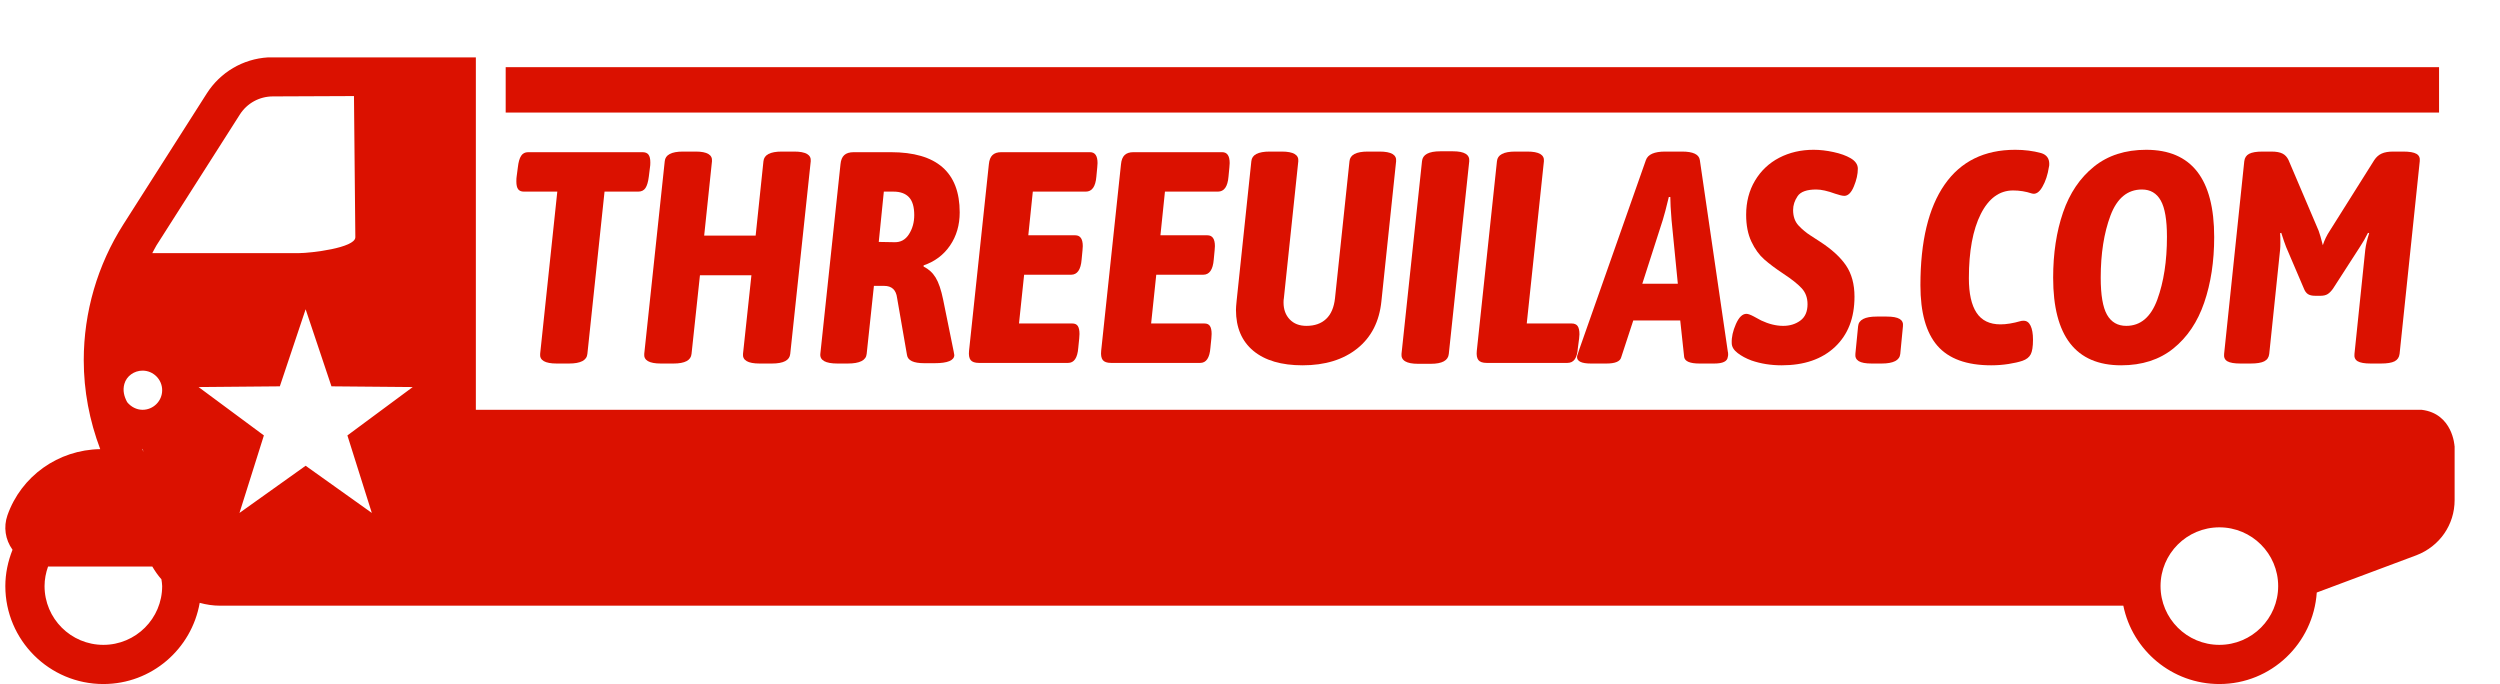 <svg xmlns="http://www.w3.org/2000/svg" xmlns:xlink="http://www.w3.org/1999/xlink" width="935" zoomAndPan="magnify" viewBox="0 0 701.25 192" height="256" preserveAspectRatio="xMidYMid meet" version="1.2"><defs><clipPath id="2fa418f7c6"><path d="M 1 16.098 L 689 16.098 L 689 191.895 L 1 191.895 Z M 1 16.098 "/></clipPath></defs><g id="a12b245d3e"><g clip-rule="nonzero" clip-path="url(#2fa418f7c6)"><path style=" stroke:none;fill-rule:nonzero;fill:#db1100;fill-opacity:1;" d="M 75.16 16.098 C 68.145 16.531 61.801 20.246 57.992 26.227 L 34.598 62.945 C 27.34 74.344 23.492 87.547 23.492 101.043 C 23.492 109.648 25.105 118 28.113 125.984 C 16.344 126.152 5.926 133.562 2.078 144.57 C 0.961 147.809 1.453 151.328 3.496 154.184 L 3.516 154.203 C 2.23 157.426 1.496 160.883 1.496 164.398 C 1.496 179.555 13.828 191.871 28.992 191.871 C 42.547 191.871 53.762 182.02 56.016 169.098 C 57.84 169.594 59.754 169.895 61.707 169.895 L 595.594 169.895 C 598.148 182.426 609.254 191.871 622.531 191.871 C 637.074 191.871 648.887 180.496 649.852 166.203 L 677.801 155.75 C 684.332 153.238 688.52 147.188 688.52 140.277 L 688.52 125.141 L 688.496 125.133 C 688.496 125.133 688.047 116.016 679.27 114.949 L 679.273 114.949 L 133.477 114.949 L 133.477 16.098 Z M 99.289 26.945 L 99.672 66.535 C 99.703 69.559 87.012 70.996 83.984 70.996 L 42.719 70.996 C 43.129 70.289 43.449 69.535 43.879 68.848 L 67.273 32.129 C 69.293 28.953 72.77 27.043 76.551 27.043 Z M 85.73 86.75 L 92.973 108.367 L 115.77 108.57 L 97.445 122.137 L 104.297 143.879 L 85.73 130.645 L 67.172 143.879 L 74.02 122.137 L 55.699 108.57 L 78.492 108.367 Z M 39.988 103.961 C 43.02 103.961 45.488 106.43 45.488 109.457 C 45.488 112.484 43.02 114.949 39.988 114.949 C 38.316 114.949 36.727 114.113 35.672 112.805 C 34.816 111.219 34.371 109.551 34.879 107.699 C 35.492 105.473 37.648 103.961 39.988 103.961 Z M 39.883 125.918 C 39.926 125.918 39.945 125.941 39.988 125.941 L 40.004 125.941 C 40.086 126.203 40.176 126.492 40.273 126.797 Z M 622.531 147.918 C 631.641 147.918 639.027 155.301 639.027 164.398 C 639.027 173.5 631.641 180.883 622.531 180.883 C 613.422 180.883 606.031 173.5 606.031 164.398 C 606.031 155.301 613.422 147.918 622.531 147.918 Z M 13.48 158.906 L 42.719 158.906 C 43.473 160.195 44.309 161.398 45.277 162.492 C 45.359 163.109 45.488 163.734 45.488 164.398 C 45.488 173.5 38.098 180.883 28.992 180.883 C 19.883 180.883 12.496 173.5 12.496 164.398 C 12.496 162.512 12.859 160.668 13.48 158.906 Z M 13.48 158.906 "/></g><g style="fill:#db1100;fill-opacity:1;"><g transform="translate(141.12, 101.797)"><path style="stroke:none" d="M 15.031 0.172 C 11.758 0.172 10.211 -0.727 10.391 -2.531 L 15.203 -48.047 L 5.828 -48.047 C 5.098 -48.047 4.562 -48.27 4.219 -48.719 C 3.883 -49.164 3.719 -49.898 3.719 -50.922 C 3.719 -51.484 3.742 -51.93 3.797 -52.266 L 4.141 -54.891 C 4.305 -56.348 4.613 -57.414 5.062 -58.094 C 5.508 -58.77 6.16 -59.109 7.016 -59.109 L 39.094 -59.109 C 39.883 -59.109 40.445 -58.879 40.781 -58.422 C 41.125 -57.973 41.297 -57.242 41.297 -56.234 C 41.297 -55.672 41.266 -55.223 41.203 -54.891 L 40.875 -52.266 C 40.695 -50.805 40.383 -49.738 39.938 -49.062 C 39.488 -48.383 38.812 -48.047 37.906 -48.047 L 28.453 -48.047 L 23.641 -2.531 C 23.473 -0.727 21.754 0.172 18.484 0.172 Z M 15.031 0.172 "/></g></g><g style="fill:#db1100;fill-opacity:1;"><g transform="translate(177.929, 101.797)"><path style="stroke:none" d="M 7.438 0.172 C 4.164 0.172 2.613 -0.727 2.781 -2.531 L 8.531 -56.578 C 8.695 -58.379 10.41 -59.281 13.672 -59.281 L 17.219 -59.281 C 20.426 -59.281 21.945 -58.379 21.781 -56.578 L 19.594 -35.719 L 34.031 -35.719 L 36.219 -56.578 C 36.395 -58.379 38.113 -59.281 41.375 -59.281 L 44.844 -59.281 C 48.102 -59.281 49.648 -58.379 49.484 -56.578 L 43.734 -2.531 C 43.566 -0.727 41.852 0.172 38.594 0.172 L 35.125 0.172 C 31.863 0.172 30.316 -0.727 30.484 -2.531 L 32.844 -24.578 L 18.406 -24.578 L 16.047 -2.531 C 15.879 -0.727 14.191 0.172 10.984 0.172 Z M 7.438 0.172 "/></g></g><g style="fill:#db1100;fill-opacity:1;"><g transform="translate(227.149, 101.797)"><path style="stroke:none" d="M 7.766 0.172 C 4.391 0.172 2.785 -0.727 2.953 -2.531 L 8.609 -55.734 C 8.723 -56.91 9.078 -57.766 9.672 -58.297 C 10.266 -58.836 11.148 -59.109 12.328 -59.109 L 22.719 -59.109 C 35.602 -59.109 42.047 -53.477 42.047 -42.219 C 42.047 -38.676 41.145 -35.582 39.344 -32.938 C 37.539 -30.289 35.066 -28.43 31.922 -27.359 L 31.922 -27.016 C 33.328 -26.336 34.453 -25.312 35.297 -23.938 C 36.141 -22.562 36.844 -20.492 37.406 -17.734 L 40.359 -3.203 L 40.531 -2.203 C 40.531 -1.461 40.066 -0.895 39.141 -0.5 C 38.211 -0.113 36.848 0.078 35.047 0.078 L 32.094 0.078 C 29.102 0.078 27.492 -0.68 27.266 -2.203 L 24.484 -18.234 C 24.203 -20.484 22.992 -21.609 20.859 -21.609 L 17.984 -21.609 L 15.953 -2.531 C 15.785 -0.727 14.016 0.172 10.641 0.172 Z M 23.734 -33.859 C 25.473 -33.805 26.832 -34.551 27.812 -36.094 C 28.801 -37.645 29.297 -39.43 29.297 -41.453 C 29.297 -43.766 28.801 -45.441 27.812 -46.484 C 26.832 -47.523 25.383 -48.047 23.469 -48.047 L 20.766 -48.047 L 19.344 -33.938 Z M 23.734 -33.859 "/></g></g><g style="fill:#db1100;fill-opacity:1;"><g transform="translate(268.939, 101.797)"><path style="stroke:none" d="M 5.656 0 C 4.531 0 3.754 -0.266 3.328 -0.797 C 2.91 -1.336 2.758 -2.195 2.875 -3.375 L 8.438 -55.734 C 8.551 -56.91 8.891 -57.766 9.453 -58.297 C 10.016 -58.836 10.832 -59.109 11.906 -59.109 L 36.812 -59.109 C 38.219 -59.109 38.922 -58.094 38.922 -56.062 L 38.844 -54.891 L 38.594 -52.266 C 38.363 -49.453 37.375 -48.047 35.625 -48.047 L 20.766 -48.047 L 19.5 -35.797 L 32.672 -35.797 C 34.078 -35.797 34.781 -34.785 34.781 -32.766 L 34.703 -31.578 L 34.453 -28.969 C 34.223 -26.145 33.238 -24.734 31.5 -24.734 L 18.328 -24.734 L 16.891 -11.062 L 31.828 -11.062 C 32.566 -11.062 33.086 -10.82 33.391 -10.344 C 33.703 -9.863 33.859 -9.117 33.859 -8.109 L 33.781 -6.844 L 33.516 -4.219 C 33.297 -1.406 32.344 0 30.656 0 Z M 5.656 0 "/></g></g><g style="fill:#db1100;fill-opacity:1;"><g transform="translate(306.002, 101.797)"><path style="stroke:none" d="M 5.656 0 C 4.531 0 3.754 -0.266 3.328 -0.797 C 2.91 -1.336 2.758 -2.195 2.875 -3.375 L 8.438 -55.734 C 8.551 -56.91 8.891 -57.766 9.453 -58.297 C 10.016 -58.836 10.832 -59.109 11.906 -59.109 L 36.812 -59.109 C 38.219 -59.109 38.922 -58.094 38.922 -56.062 L 38.844 -54.891 L 38.594 -52.266 C 38.363 -49.453 37.375 -48.047 35.625 -48.047 L 20.766 -48.047 L 19.5 -35.797 L 32.672 -35.797 C 34.078 -35.797 34.781 -34.785 34.781 -32.766 L 34.703 -31.578 L 34.453 -28.969 C 34.223 -26.145 33.238 -24.734 31.5 -24.734 L 18.328 -24.734 L 16.891 -11.062 L 31.828 -11.062 C 32.566 -11.062 33.086 -10.82 33.391 -10.344 C 33.703 -9.863 33.859 -9.117 33.859 -8.109 L 33.781 -6.844 L 33.516 -4.219 C 33.297 -1.406 32.344 0 30.656 0 Z M 5.656 0 "/></g></g><g style="fill:#db1100;fill-opacity:1;"><g transform="translate(343.064, 101.797)"><path style="stroke:none" d="M 22.297 0.672 C 16.379 0.672 11.785 -0.676 8.516 -3.375 C 5.254 -6.082 3.625 -9.91 3.625 -14.859 C 3.625 -15.367 3.68 -16.188 3.797 -17.312 L 7.938 -56.578 C 8.102 -58.379 9.82 -59.281 13.094 -59.281 L 16.469 -59.281 C 19.727 -59.281 21.273 -58.379 21.109 -56.578 L 17.062 -18.156 C 17 -17.875 16.969 -17.477 16.969 -16.969 C 16.969 -15 17.547 -13.41 18.703 -12.203 C 19.859 -10.992 21.422 -10.391 23.391 -10.391 C 25.691 -10.391 27.531 -11.035 28.906 -12.328 C 30.289 -13.617 31.125 -15.562 31.406 -18.156 L 35.469 -56.578 C 35.633 -58.379 37.348 -59.281 40.609 -59.281 L 43.906 -59.281 C 47.176 -59.281 48.723 -58.379 48.547 -56.578 L 44.422 -17.312 C 43.848 -11.625 41.594 -7.203 37.656 -4.047 C 33.719 -0.898 28.598 0.672 22.297 0.672 Z M 22.297 0.672 "/></g></g><g style="fill:#db1100;fill-opacity:1;"><g transform="translate(390.764, 101.797)"><path style="stroke:none" d="M 7.016 0.25 C 3.742 0.25 2.191 -0.676 2.359 -2.531 L 8.109 -56.578 C 8.273 -58.43 9.988 -59.359 13.25 -59.359 L 16.797 -59.359 C 20.004 -59.359 21.523 -58.43 21.359 -56.578 L 15.625 -2.531 C 15.457 -0.676 13.77 0.25 10.562 0.25 Z M 7.016 0.25 "/></g></g><g style="fill:#db1100;fill-opacity:1;"><g transform="translate(411.364, 101.797)"><path style="stroke:none" d="M 5.656 0 C 4.531 0 3.754 -0.266 3.328 -0.797 C 2.91 -1.336 2.758 -2.195 2.875 -3.375 L 8.531 -56.578 C 8.695 -58.379 10.41 -59.281 13.672 -59.281 L 17.062 -59.281 C 20.32 -59.281 21.867 -58.379 21.703 -56.578 L 16.891 -11.062 L 29.469 -11.062 C 30.258 -11.062 30.82 -10.82 31.156 -10.344 C 31.5 -9.863 31.672 -9.086 31.672 -8.016 L 31.578 -6.844 L 31.234 -4.219 C 31.129 -2.758 30.836 -1.691 30.359 -1.016 C 29.879 -0.336 29.188 0 28.281 0 Z M 5.656 0 "/></g></g><g style="fill:#db1100;fill-opacity:1;"><g transform="translate(444.289, 101.797)"><path style="stroke:none" d="M 1.938 0.172 C -0.645 0.172 -1.938 -0.445 -1.938 -1.688 C -1.938 -1.852 -1.852 -2.16 -1.688 -2.609 C -1.52 -3.066 -1.379 -3.492 -1.266 -3.891 L 17.391 -56.906 C 17.953 -58.488 19.754 -59.281 22.797 -59.281 L 27.531 -59.281 C 30.625 -59.281 32.285 -58.488 32.516 -56.906 L 40.359 -3.203 C 40.422 -3.035 40.453 -2.754 40.453 -2.359 C 40.453 -2.078 40.422 -1.852 40.359 -1.688 C 40.242 -0.445 38.977 0.172 36.562 0.172 L 32.422 0.172 C 29.773 0.172 28.344 -0.422 28.125 -1.609 L 27.016 -11.906 L 13.844 -11.906 L 10.469 -1.609 C 10.188 -0.422 8.805 0.172 6.328 0.172 Z M 26.344 -22.203 L 24.578 -40.109 C 24.348 -42.922 24.234 -45.062 24.234 -46.531 L 23.812 -46.531 C 23.082 -43.488 22.52 -41.348 22.125 -40.109 L 16.375 -22.203 Z M 26.344 -22.203 "/></g></g><g style="fill:#db1100;fill-opacity:1;"><g transform="translate(485.404, 101.797)"><path style="stroke:none" d="M 14.359 0.672 C 11.316 0.672 8.5 0.223 5.906 -0.672 C 4.383 -1.234 3.078 -1.938 1.984 -2.781 C 0.891 -3.625 0.344 -4.555 0.344 -5.578 C 0.281 -7.203 0.672 -8.973 1.516 -10.891 C 2.359 -12.805 3.344 -13.766 4.469 -13.766 C 4.926 -13.766 5.602 -13.523 6.5 -13.047 C 7.406 -12.566 8.109 -12.188 8.609 -11.906 C 10.754 -10.895 12.812 -10.391 14.781 -10.391 C 16.633 -10.391 18.234 -10.879 19.578 -11.859 C 20.93 -12.848 21.609 -14.383 21.609 -16.469 C 21.609 -18.27 21.062 -19.758 19.969 -20.938 C 18.875 -22.125 17.172 -23.477 14.859 -25 C 12.66 -26.457 10.859 -27.805 9.453 -29.047 C 8.047 -30.285 6.848 -31.945 5.859 -34.031 C 4.879 -36.113 4.391 -38.617 4.391 -41.547 C 4.391 -45.148 5.219 -48.344 6.875 -51.125 C 8.539 -53.914 10.805 -56.055 13.672 -57.547 C 16.547 -59.035 19.758 -59.781 23.312 -59.781 C 25.102 -59.781 26.969 -59.566 28.906 -59.141 C 30.852 -58.723 32.445 -58.148 33.688 -57.422 C 35.039 -56.629 35.719 -55.645 35.719 -54.469 C 35.719 -52.945 35.348 -51.297 34.609 -49.516 C 33.879 -47.742 32.984 -46.859 31.922 -46.859 C 31.41 -46.859 30.566 -47.055 29.391 -47.453 C 27.242 -48.242 25.469 -48.641 24.062 -48.641 C 21.414 -48.641 19.672 -48.02 18.828 -46.781 C 17.984 -45.539 17.562 -44.242 17.562 -42.891 C 17.562 -41.086 18.066 -39.641 19.078 -38.547 C 20.098 -37.453 21.254 -36.492 22.547 -35.672 C 23.836 -34.859 24.68 -34.312 25.078 -34.031 C 28.398 -31.883 30.848 -29.645 32.422 -27.312 C 33.992 -24.977 34.781 -22.066 34.781 -18.578 C 34.781 -12.609 32.953 -7.906 29.297 -4.469 C 25.641 -1.039 20.66 0.672 14.359 0.672 Z M 14.359 0.672 "/></g></g><g style="fill:#db1100;fill-opacity:1;"><g transform="translate(520.778, 101.797)"><path style="stroke:none" d="M 4.219 0.172 C 2.531 0.172 1.32 -0.051 0.594 -0.5 C -0.133 -0.957 -0.445 -1.633 -0.344 -2.531 L 0.422 -10.297 C 0.586 -12.098 2.332 -13 5.656 -13 L 8.438 -13 C 10.133 -13 11.348 -12.773 12.078 -12.328 C 12.805 -11.879 13.113 -11.203 13 -10.297 L 12.25 -2.531 C 12.07 -0.727 10.328 0.172 7.016 0.172 Z M 4.219 0.172 "/></g></g><g style="fill:#db1100;fill-opacity:1;"><g transform="translate(535.13, 101.797)"><path style="stroke:none" d="M 23.391 0.672 C 16.523 0.672 11.5 -1.156 8.312 -4.812 C 5.133 -8.469 3.547 -14.125 3.547 -21.781 C 3.547 -34.113 5.812 -43.531 10.344 -50.031 C 14.875 -56.531 21.473 -59.781 30.141 -59.781 C 32.734 -59.781 35.156 -59.473 37.406 -58.859 C 38.926 -58.398 39.688 -57.383 39.688 -55.812 C 39.688 -55.414 39.656 -55.133 39.594 -54.969 C 39.258 -52.77 38.641 -50.895 37.734 -49.344 C 36.836 -47.801 35.852 -47.195 34.781 -47.531 C 33.094 -48.094 31.348 -48.375 29.547 -48.375 C 25.723 -48.375 22.695 -46.164 20.469 -41.75 C 18.25 -37.332 17.141 -31.328 17.141 -23.734 C 17.141 -19.453 17.859 -16.227 19.297 -14.062 C 20.734 -11.895 22.969 -10.812 26 -10.812 C 27.633 -10.812 29.523 -11.117 31.672 -11.734 C 31.836 -11.797 32.117 -11.828 32.516 -11.828 C 33.359 -11.828 34.004 -11.359 34.453 -10.422 C 34.898 -9.492 35.125 -8.188 35.125 -6.5 C 35.125 -4.582 34.91 -3.219 34.484 -2.406 C 34.066 -1.594 33.297 -0.988 32.172 -0.594 C 31.16 -0.25 29.863 0.047 28.281 0.297 C 26.707 0.547 25.078 0.672 23.391 0.672 Z M 23.391 0.672 "/></g></g><g style="fill:#db1100;fill-opacity:1;"><g transform="translate(572.361, 101.797)"><path style="stroke:none" d="M 22.625 0.672 C 9.906 0.672 3.547 -7.516 3.547 -23.891 C 3.547 -30.703 4.473 -36.812 6.328 -42.219 C 8.191 -47.625 11.078 -51.898 14.984 -55.047 C 18.898 -58.203 23.785 -59.781 29.641 -59.781 C 42.359 -59.781 48.719 -51.617 48.719 -35.297 C 48.719 -28.484 47.785 -22.359 45.922 -16.922 C 44.066 -11.492 41.18 -7.203 37.266 -4.047 C 33.359 -0.898 28.477 0.672 22.625 0.672 Z M 24.062 -10.391 C 28.062 -10.391 30.961 -12.848 32.766 -17.766 C 34.566 -22.691 35.469 -28.562 35.469 -35.375 C 35.469 -40.102 34.891 -43.492 33.734 -45.547 C 32.578 -47.609 30.816 -48.641 28.453 -48.641 C 24.398 -48.641 21.457 -46.203 19.625 -41.328 C 17.801 -36.461 16.891 -30.648 16.891 -23.891 C 16.891 -19.055 17.477 -15.598 18.656 -13.516 C 19.844 -11.43 21.645 -10.391 24.062 -10.391 Z M 24.062 -10.391 "/></g></g><g style="fill:#db1100;fill-opacity:1;"><g transform="translate(621.412, 101.797)"><path style="stroke:none" d="M 7.016 0.172 C 5.316 0.172 4.102 -0.035 3.375 -0.453 C 2.645 -0.879 2.336 -1.57 2.453 -2.531 L 8.109 -56.578 C 8.223 -57.535 8.672 -58.223 9.453 -58.641 C 10.242 -59.066 11.508 -59.281 13.25 -59.281 L 15.703 -59.281 C 17.055 -59.281 18.098 -59.094 18.828 -58.719 C 19.555 -58.352 20.117 -57.75 20.516 -56.906 L 28.969 -37.062 C 29.25 -36.332 29.641 -34.984 30.141 -33.016 C 30.586 -34.422 31.238 -35.77 32.094 -37.062 L 44.578 -56.906 C 45.141 -57.75 45.828 -58.352 46.641 -58.719 C 47.461 -59.094 48.551 -59.281 49.906 -59.281 L 52.688 -59.281 C 54.438 -59.281 55.676 -59.066 56.406 -58.641 C 57.133 -58.223 57.441 -57.535 57.328 -56.578 L 51.672 -2.531 C 51.555 -1.57 51.094 -0.879 50.281 -0.453 C 49.469 -0.035 48.188 0.172 46.438 0.172 L 43.562 0.172 C 41.875 0.172 40.664 -0.035 39.938 -0.453 C 39.207 -0.879 38.898 -1.57 39.016 -2.531 L 42.047 -31.75 C 42.211 -33.102 42.578 -34.648 43.141 -36.391 L 42.812 -36.484 C 42.082 -35.016 41.32 -33.691 40.531 -32.516 L 33.016 -20.859 C 32.504 -20.129 31.992 -19.609 31.484 -19.297 C 30.984 -18.984 30.312 -18.828 29.469 -18.828 L 28.031 -18.828 C 27.133 -18.828 26.445 -18.984 25.969 -19.297 C 25.488 -19.609 25.109 -20.129 24.828 -20.859 L 19.844 -32.516 C 19.508 -33.359 19.055 -34.68 18.484 -36.484 L 18.156 -36.391 C 18.207 -35.828 18.234 -34.926 18.234 -33.688 C 18.234 -32.844 18.207 -32.195 18.156 -31.75 L 15.109 -2.531 C 15.004 -1.57 14.539 -0.879 13.719 -0.453 C 12.906 -0.035 11.625 0.172 9.875 0.172 Z M 7.016 0.172 "/></g></g><path style="fill:none;stroke-width:17;stroke-linecap:butt;stroke-linejoin:miter;stroke:#db1100;stroke-opacity:1;stroke-miterlimit:4;" d="M -0.001 8.501 L 724.043 8.501 " transform="matrix(0.749,0,0,0.749,141.845,18.839)"/></g></svg>